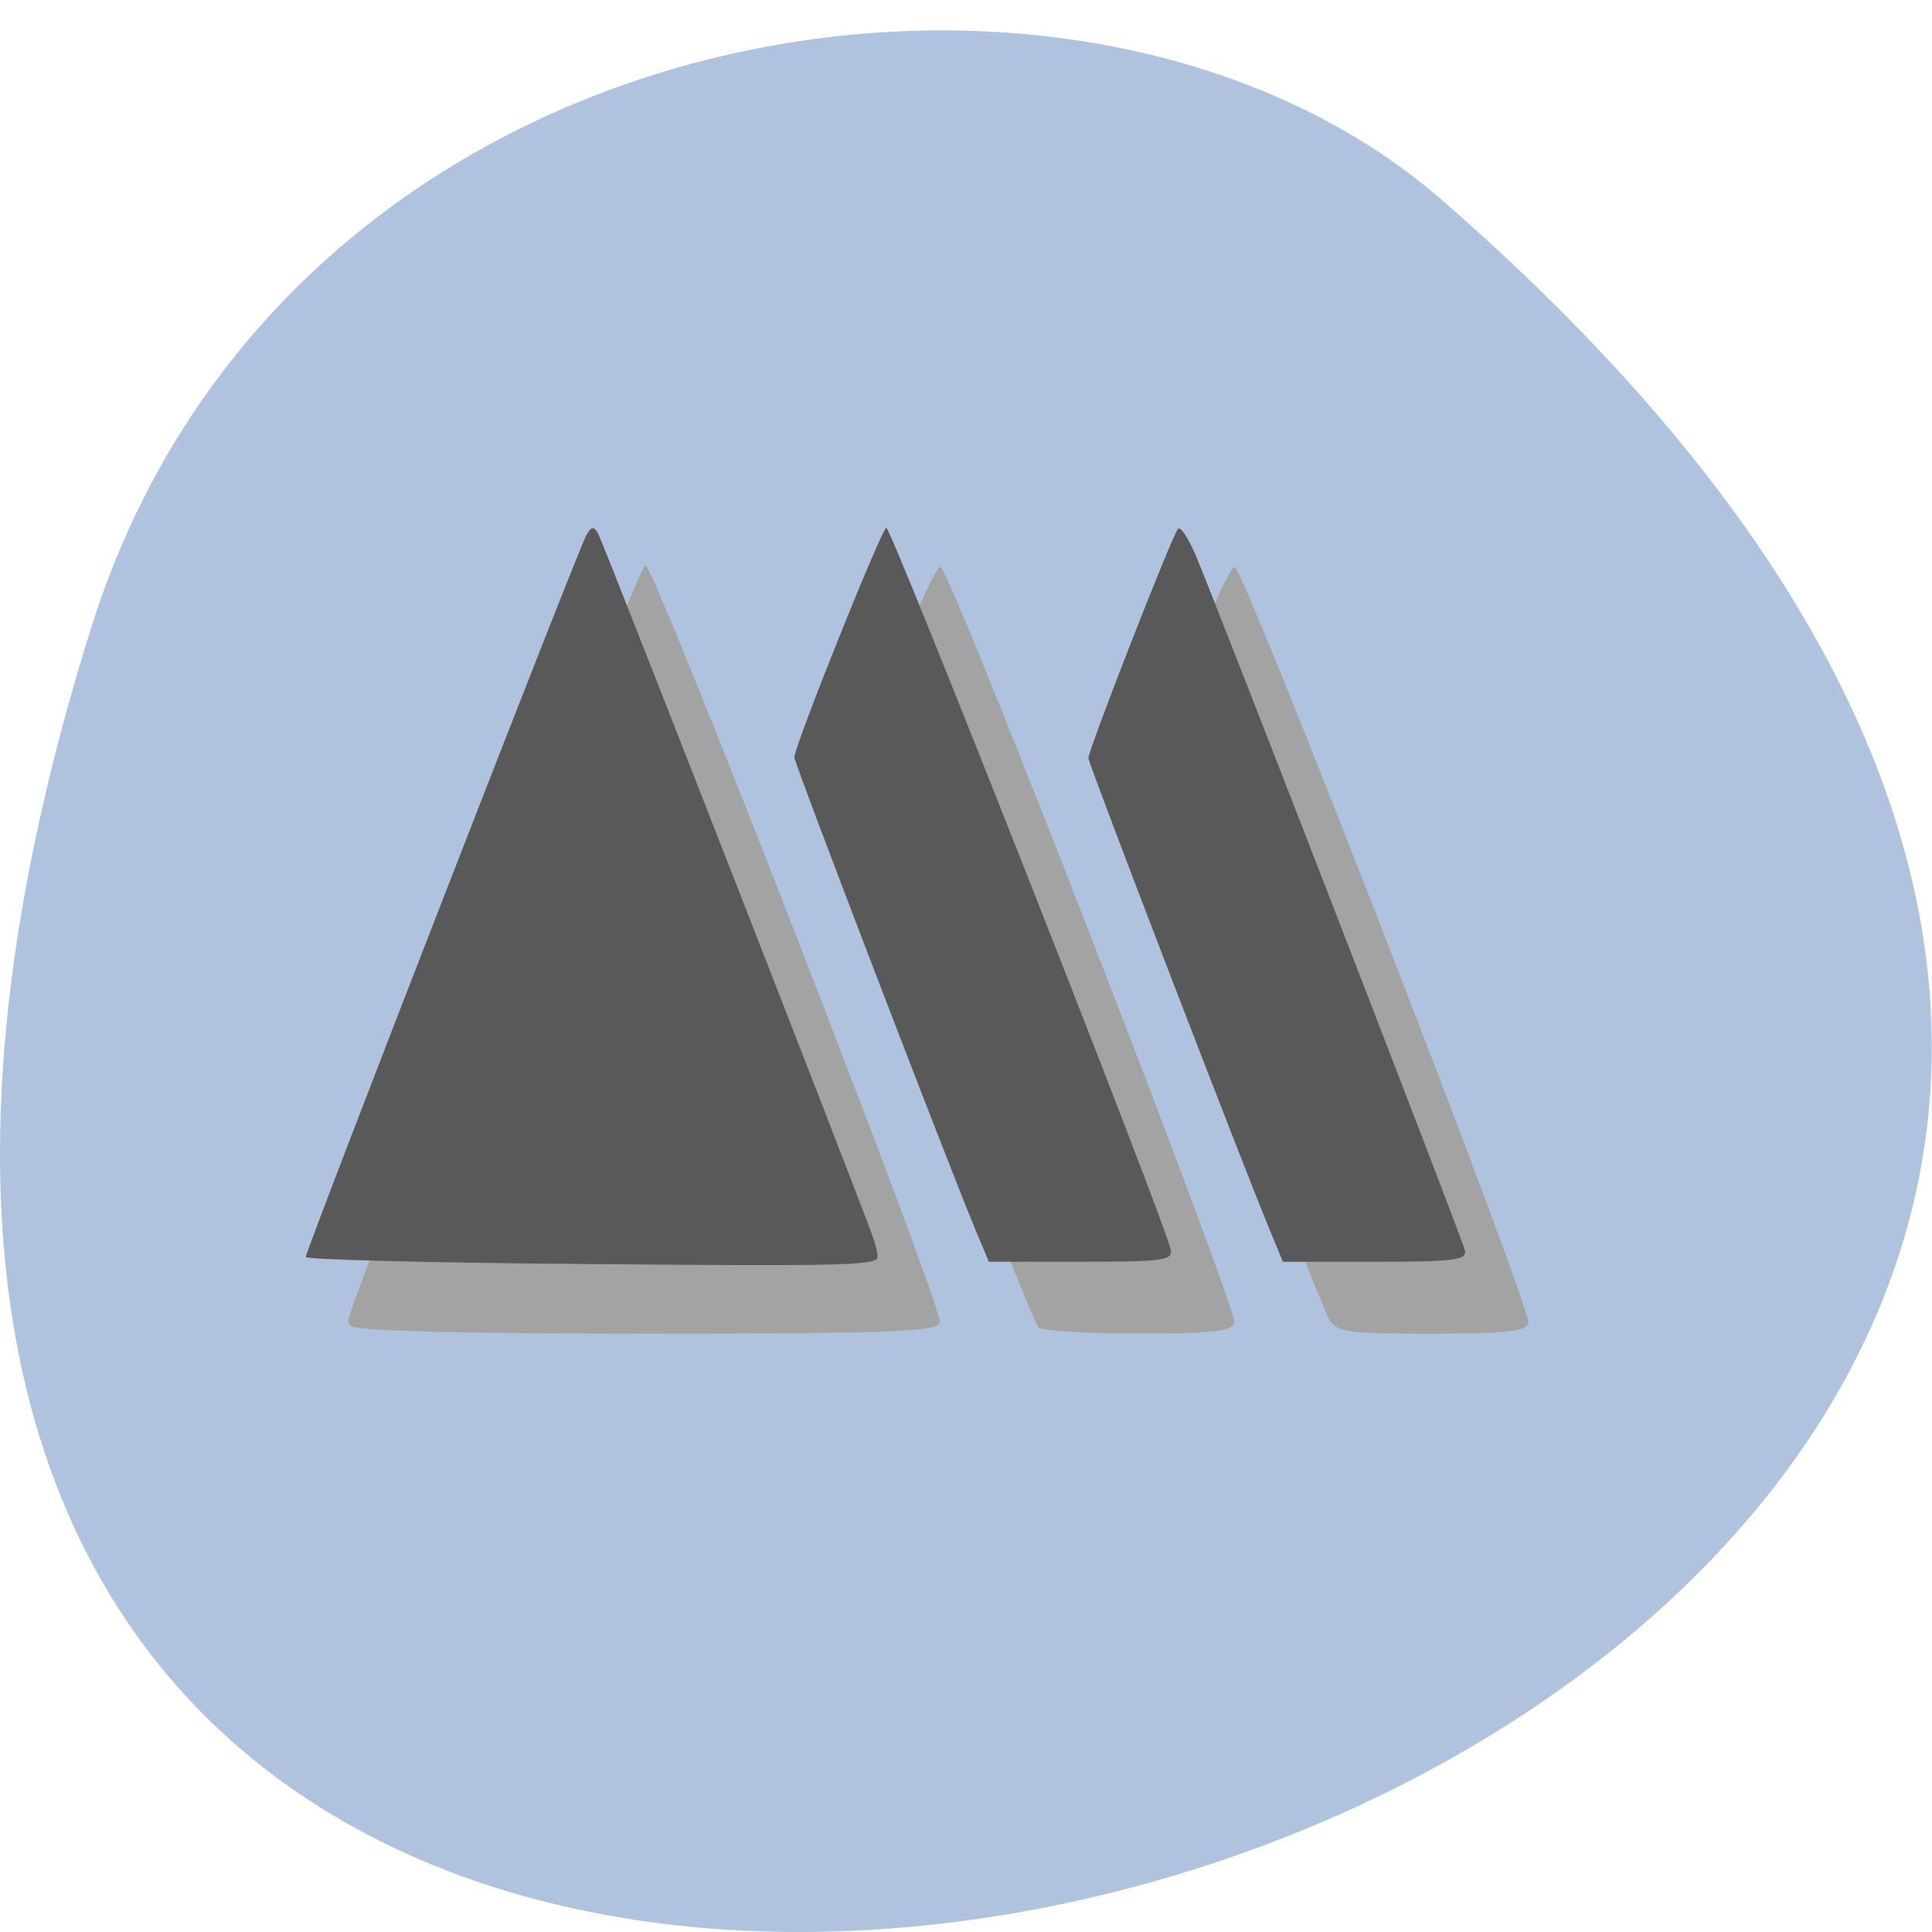 <svg xmlns="http://www.w3.org/2000/svg" viewBox="0 0 48 48"><path d="m 2.266 15.594 c -18.03 57.44 78.84 28.711 33.539 -10.641 c -9.07 -7.883 -28.68 -4.844 -33.539 10.641" fill="#b0c3de"/><path d="m 8.719 32.938 c -0.098 -0.242 -0.59 1.078 3.59 -9.695 c 1.961 -5.059 3.637 -9.199 3.727 -9.199 c 0.223 0 7.402 18.469 7.316 18.813 c -0.059 0.234 -1.223 0.277 -7.313 0.277 c -4.684 0 -7.266 -0.07 -7.32 -0.195 m 17.09 0.043 c -0.238 -0.242 -4.883 -12.352 -4.883 -12.738 c 0 -0.602 2.227 -6.227 2.441 -6.16 c 0.254 0.078 7.383 18.434 7.297 18.777 c -0.055 0.219 -0.539 0.273 -2.391 0.27 c -1.277 0 -2.387 -0.066 -2.465 -0.148 m 7.223 -0.191 c -0.113 -0.191 -1.266 -3.082 -2.559 -6.426 c -2.055 -5.301 -2.34 -6.133 -2.211 -6.492 c 0.855 -2.48 2.258 -5.84 2.414 -5.789 c 0.25 0.078 7.383 18.441 7.297 18.785 c -0.055 0.211 -0.563 0.266 -2.402 0.266 c -2.059 0 -2.359 -0.039 -2.539 -0.344" fill="#a3a3a3"/><path d="m 14.285 31.402 c -3.68 -0.031 -6.688 -0.109 -6.688 -0.172 c 0 -0.172 6.797 -17.656 6.977 -17.949 c 0.129 -0.211 0.184 -0.211 0.297 0 c 0.133 0.246 6.492 16.527 6.813 17.445 c 0.09 0.25 0.137 0.492 0.109 0.539 c -0.121 0.176 -1.102 0.195 -7.508 0.137 m 9.973 -0.793 c -0.723 -1.73 -4.523 -11.645 -4.523 -11.793 c 0.004 -0.285 2.148 -5.641 2.285 -5.703 c 0.109 -0.051 6.82 16.98 7.06 17.91 c 0.074 0.293 -0.141 0.324 -2.215 0.324 h -2.297 m 7 -0.738 c -0.711 -1.707 -4.527 -11.637 -4.527 -11.773 c 0 -0.215 2.094 -5.574 2.227 -5.699 c 0.063 -0.059 0.254 0.23 0.43 0.637 c 0.484 1.129 6.609 16.941 6.695 17.281 c 0.063 0.25 -0.242 0.293 -2.223 0.293 h -2.297" fill="#595959"/></svg>
